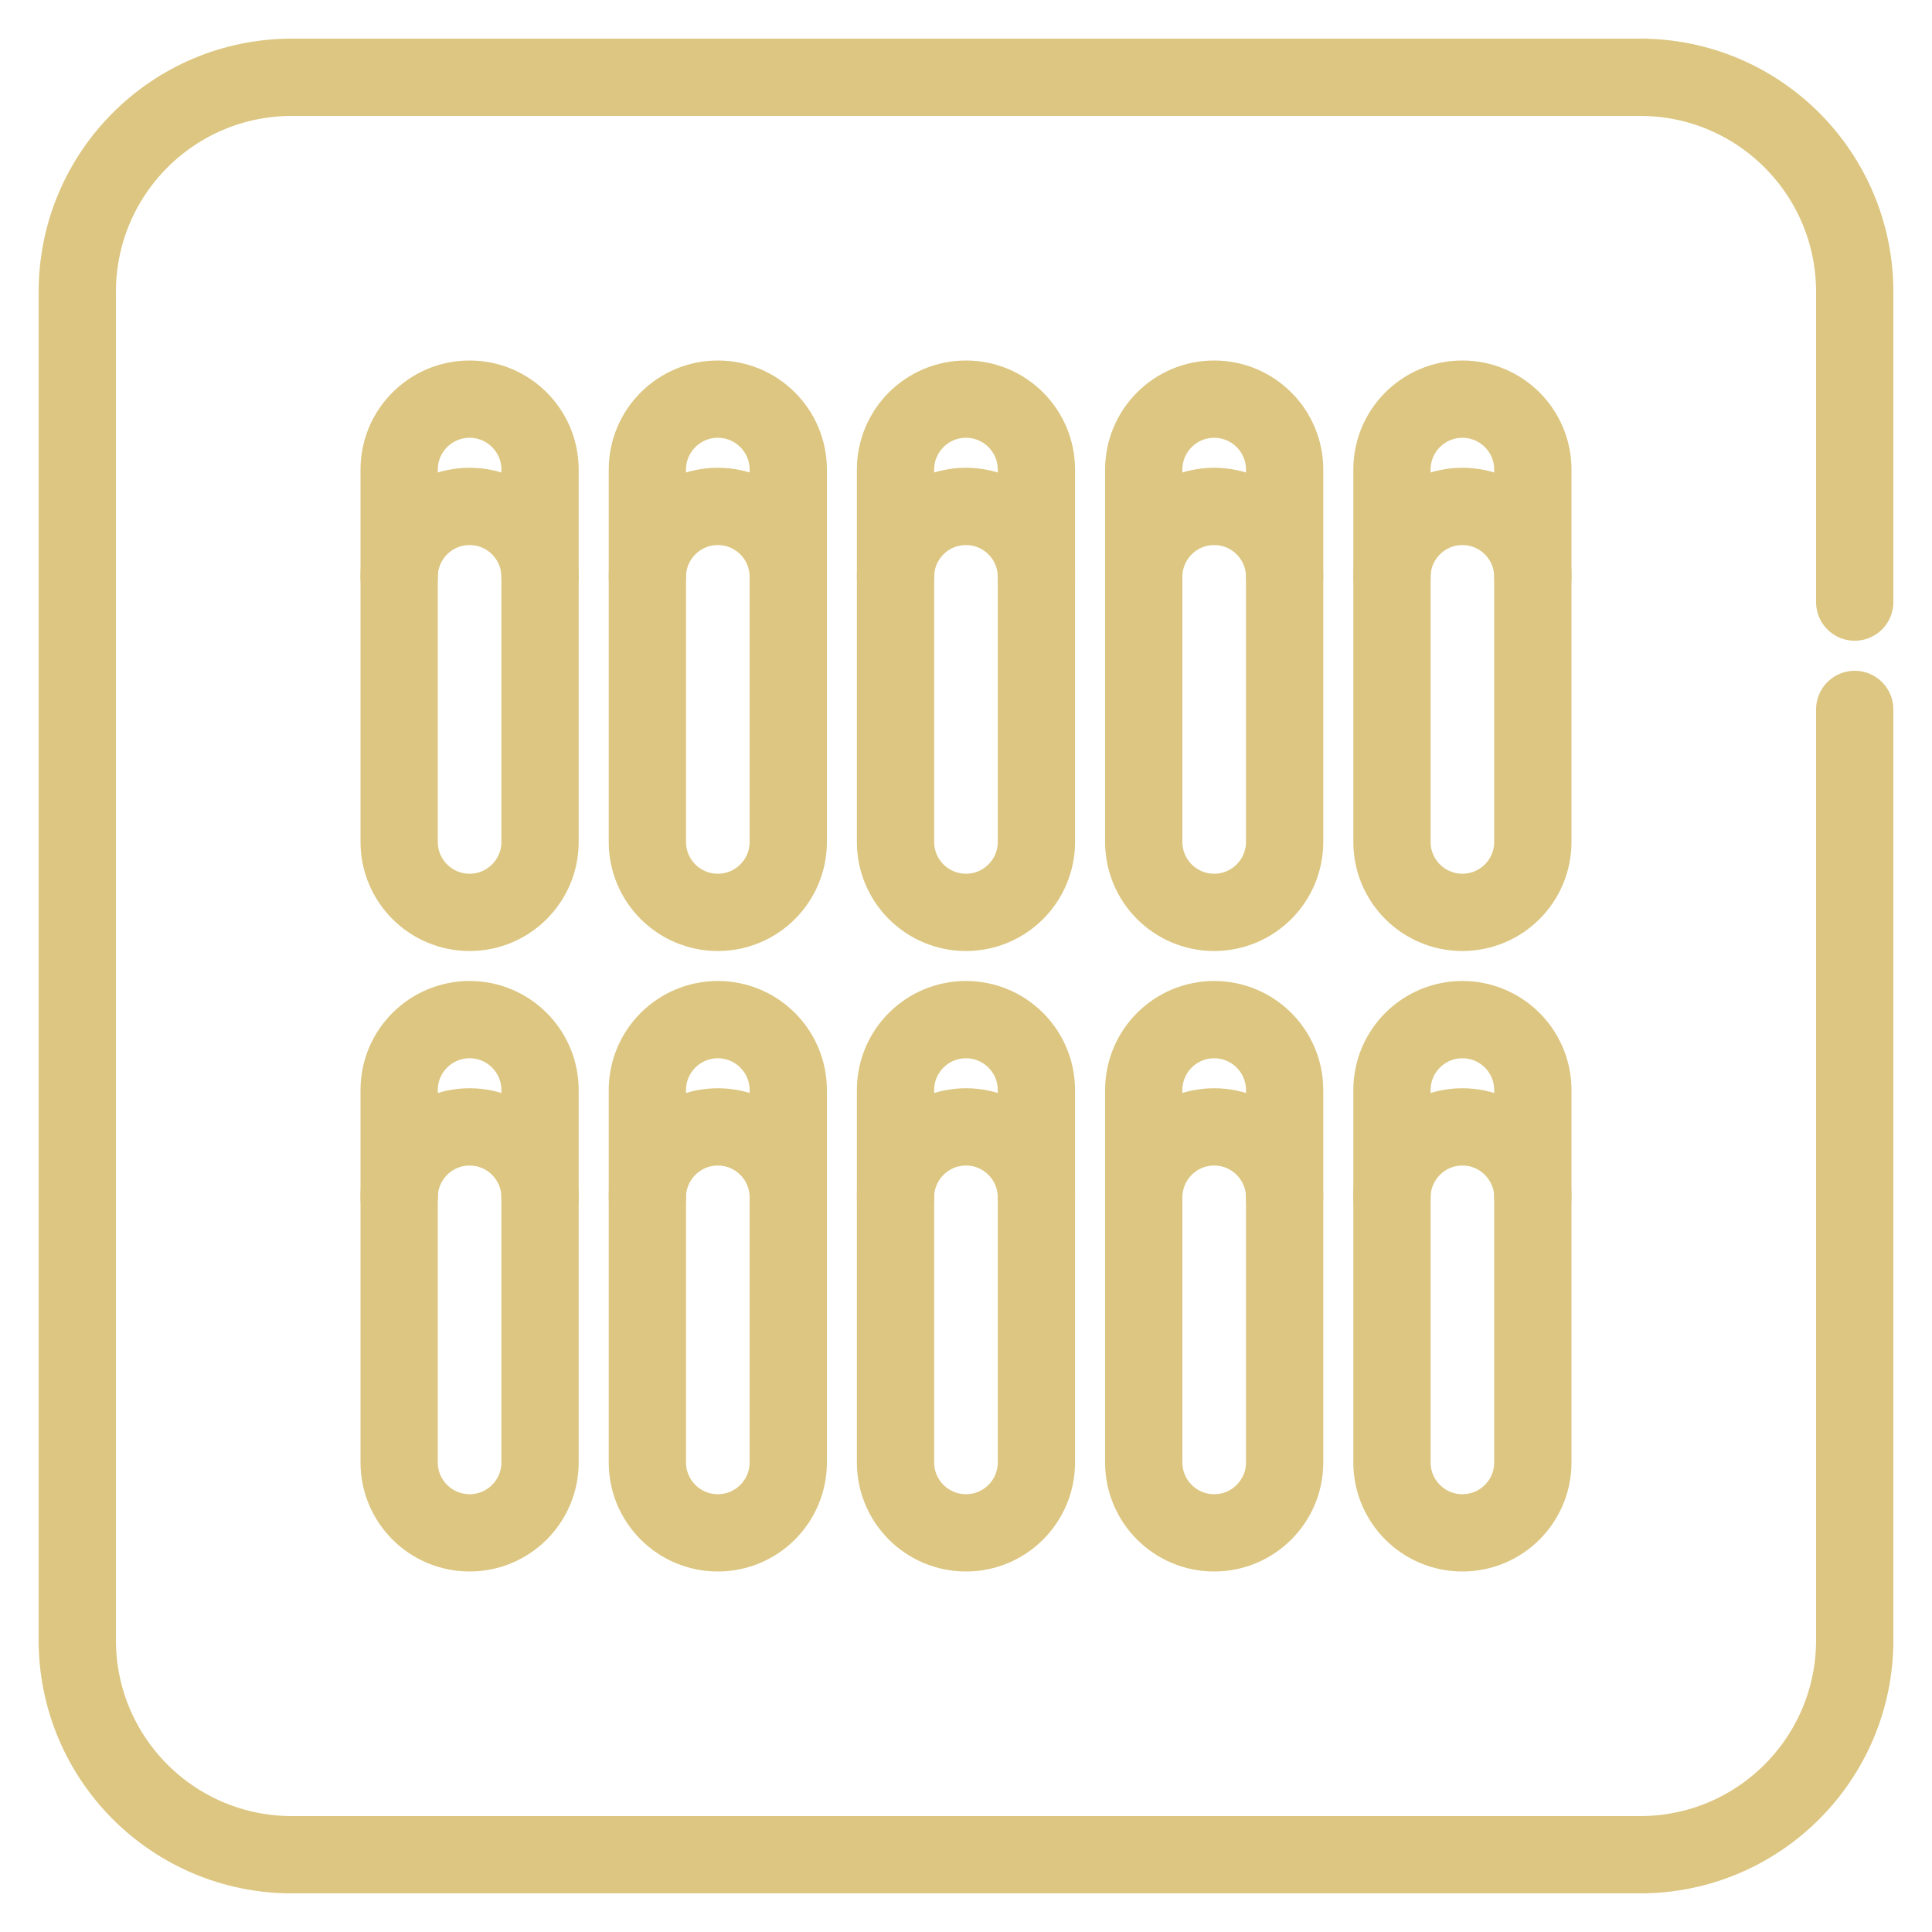 <svg width="25" height="25" viewBox="0 0 25 25" fill="none" xmlns="http://www.w3.org/2000/svg">
<path d="M24 7.791V3.777C24 2.243 22.757 1 21.223 1H3.777C2.243 1 1 2.243 1 3.777V21.223C1 22.757 2.243 24 3.777 24H21.223C22.757 24 24 22.757 24 21.223V9.18" stroke="#DCC681" stroke-miterlimit="10" stroke-linecap="round" stroke-linejoin="round"/>
<path d="M19.835 7.465C19.835 6.961 19.427 6.553 18.923 6.553C18.42 6.553 18.012 6.961 18.012 7.465" stroke="#DCC681" stroke-miterlimit="10" stroke-linecap="round" stroke-linejoin="round"/>
<path d="M18.012 6.077V10.894C18.012 11.398 18.42 11.806 18.923 11.806C19.427 11.806 19.835 11.398 19.835 10.894V6.077C19.835 5.573 19.427 5.165 18.923 5.165C18.42 5.165 18.012 5.573 18.012 6.077Z" stroke="#DCC681" stroke-miterlimit="10" stroke-linecap="round" stroke-linejoin="round"/>
<path d="M19.835 15.494C19.835 14.991 19.427 14.582 18.923 14.582C18.42 14.582 18.012 14.991 18.012 15.494" stroke="#DCC681" stroke-miterlimit="10" stroke-linecap="round" stroke-linejoin="round"/>
<path d="M18.012 14.106V18.924C18.012 19.427 18.42 19.835 18.923 19.835C19.427 19.835 19.835 19.427 19.835 18.924V14.106C19.835 13.602 19.427 13.194 18.923 13.194C18.42 13.194 18.012 13.602 18.012 14.106Z" stroke="#DCC681" stroke-miterlimit="10" stroke-linecap="round" stroke-linejoin="round"/>
<path d="M16.623 7.465C16.623 6.961 16.215 6.553 15.711 6.553C15.208 6.553 14.8 6.961 14.8 7.465" stroke="#DCC681" stroke-miterlimit="10" stroke-linecap="round" stroke-linejoin="round"/>
<path d="M14.8 6.077V10.894C14.8 11.398 15.208 11.806 15.711 11.806C16.215 11.806 16.623 11.398 16.623 10.894V6.077C16.623 5.573 16.215 5.165 15.711 5.165C15.208 5.165 14.8 5.573 14.8 6.077Z" stroke="#DCC681" stroke-miterlimit="10" stroke-linecap="round" stroke-linejoin="round"/>
<path d="M16.623 15.494C16.623 14.991 16.215 14.582 15.711 14.582C15.208 14.582 14.8 14.991 14.8 15.494" stroke="#DCC681" stroke-miterlimit="10" stroke-linecap="round" stroke-linejoin="round"/>
<path d="M14.8 14.106V18.924C14.8 19.427 15.208 19.835 15.711 19.835C16.215 19.835 16.623 19.427 16.623 18.924V14.106C16.623 13.602 16.215 13.194 15.711 13.194C15.208 13.194 14.8 13.602 14.8 14.106Z" stroke="#DCC681" stroke-miterlimit="10" stroke-linecap="round" stroke-linejoin="round"/>
<path d="M13.411 7.465C13.411 6.961 13.003 6.553 12.5 6.553C11.996 6.553 11.588 6.961 11.588 7.465" stroke="#DCC681" stroke-miterlimit="10" stroke-linecap="round" stroke-linejoin="round"/>
<path d="M11.588 6.077V10.894C11.588 11.398 11.996 11.806 12.5 11.806C13.003 11.806 13.411 11.398 13.411 10.894V6.077C13.411 5.573 13.003 5.165 12.5 5.165C11.996 5.165 11.588 5.573 11.588 6.077Z" stroke="#DCC681" stroke-miterlimit="10" stroke-linecap="round" stroke-linejoin="round"/>
<path d="M13.411 15.494C13.411 14.991 13.003 14.582 12.5 14.582C11.996 14.582 11.588 14.991 11.588 15.494" stroke="#DCC681" stroke-miterlimit="10" stroke-linecap="round" stroke-linejoin="round"/>
<path d="M11.588 14.106V18.924C11.588 19.427 11.996 19.835 12.5 19.835C13.003 19.835 13.411 19.427 13.411 18.924V14.106C13.411 13.602 13.003 13.194 12.5 13.194C11.996 13.194 11.588 13.602 11.588 14.106Z" stroke="#DCC681" stroke-miterlimit="10" stroke-linecap="round" stroke-linejoin="round"/>
<path d="M10.2 7.465C10.2 6.961 9.792 6.553 9.289 6.553C8.785 6.553 8.377 6.961 8.377 7.465" stroke="#DCC681" stroke-miterlimit="10" stroke-linecap="round" stroke-linejoin="round"/>
<path d="M8.377 6.077V10.894C8.377 11.398 8.785 11.806 9.289 11.806C9.792 11.806 10.2 11.398 10.2 10.894V6.077C10.2 5.573 9.792 5.165 9.289 5.165C8.785 5.165 8.377 5.573 8.377 6.077Z" stroke="#DCC681" stroke-miterlimit="10" stroke-linecap="round" stroke-linejoin="round"/>
<path d="M10.2 15.494C10.2 14.991 9.792 14.582 9.289 14.582C8.785 14.582 8.377 14.991 8.377 15.494" stroke="#DCC681" stroke-miterlimit="10" stroke-linecap="round" stroke-linejoin="round"/>
<path d="M8.377 14.106V18.924C8.377 19.427 8.785 19.835 9.289 19.835C9.792 19.835 10.2 19.427 10.2 18.924V14.106C10.2 13.602 9.792 13.194 9.289 13.194C8.785 13.194 8.377 13.602 8.377 14.106Z" stroke="#DCC681" stroke-miterlimit="10" stroke-linecap="round" stroke-linejoin="round"/>
<path d="M6.988 7.465C6.988 6.961 6.58 6.553 6.077 6.553C5.573 6.553 5.165 6.961 5.165 7.465" stroke="#DCC681" stroke-miterlimit="10" stroke-linecap="round" stroke-linejoin="round"/>
<path d="M5.165 6.077V10.894C5.165 11.398 5.573 11.806 6.077 11.806C6.58 11.806 6.988 11.398 6.988 10.894V6.077C6.988 5.573 6.58 5.165 6.077 5.165C5.573 5.165 5.165 5.573 5.165 6.077Z" stroke="#DCC681" stroke-miterlimit="10" stroke-linecap="round" stroke-linejoin="round"/>
<path d="M6.988 15.494C6.988 14.991 6.58 14.582 6.077 14.582C5.573 14.582 5.165 14.991 5.165 15.494" stroke="#DCC681" stroke-miterlimit="10" stroke-linecap="round" stroke-linejoin="round"/>
<path d="M5.165 14.106V18.924C5.165 19.427 5.573 19.835 6.077 19.835C6.58 19.835 6.988 19.427 6.988 18.924V14.106C6.988 13.602 6.58 13.194 6.077 13.194C5.573 13.194 5.165 13.602 5.165 14.106Z" stroke="#DCC681" stroke-miterlimit="10" stroke-linecap="round" stroke-linejoin="round"/>
</svg>
